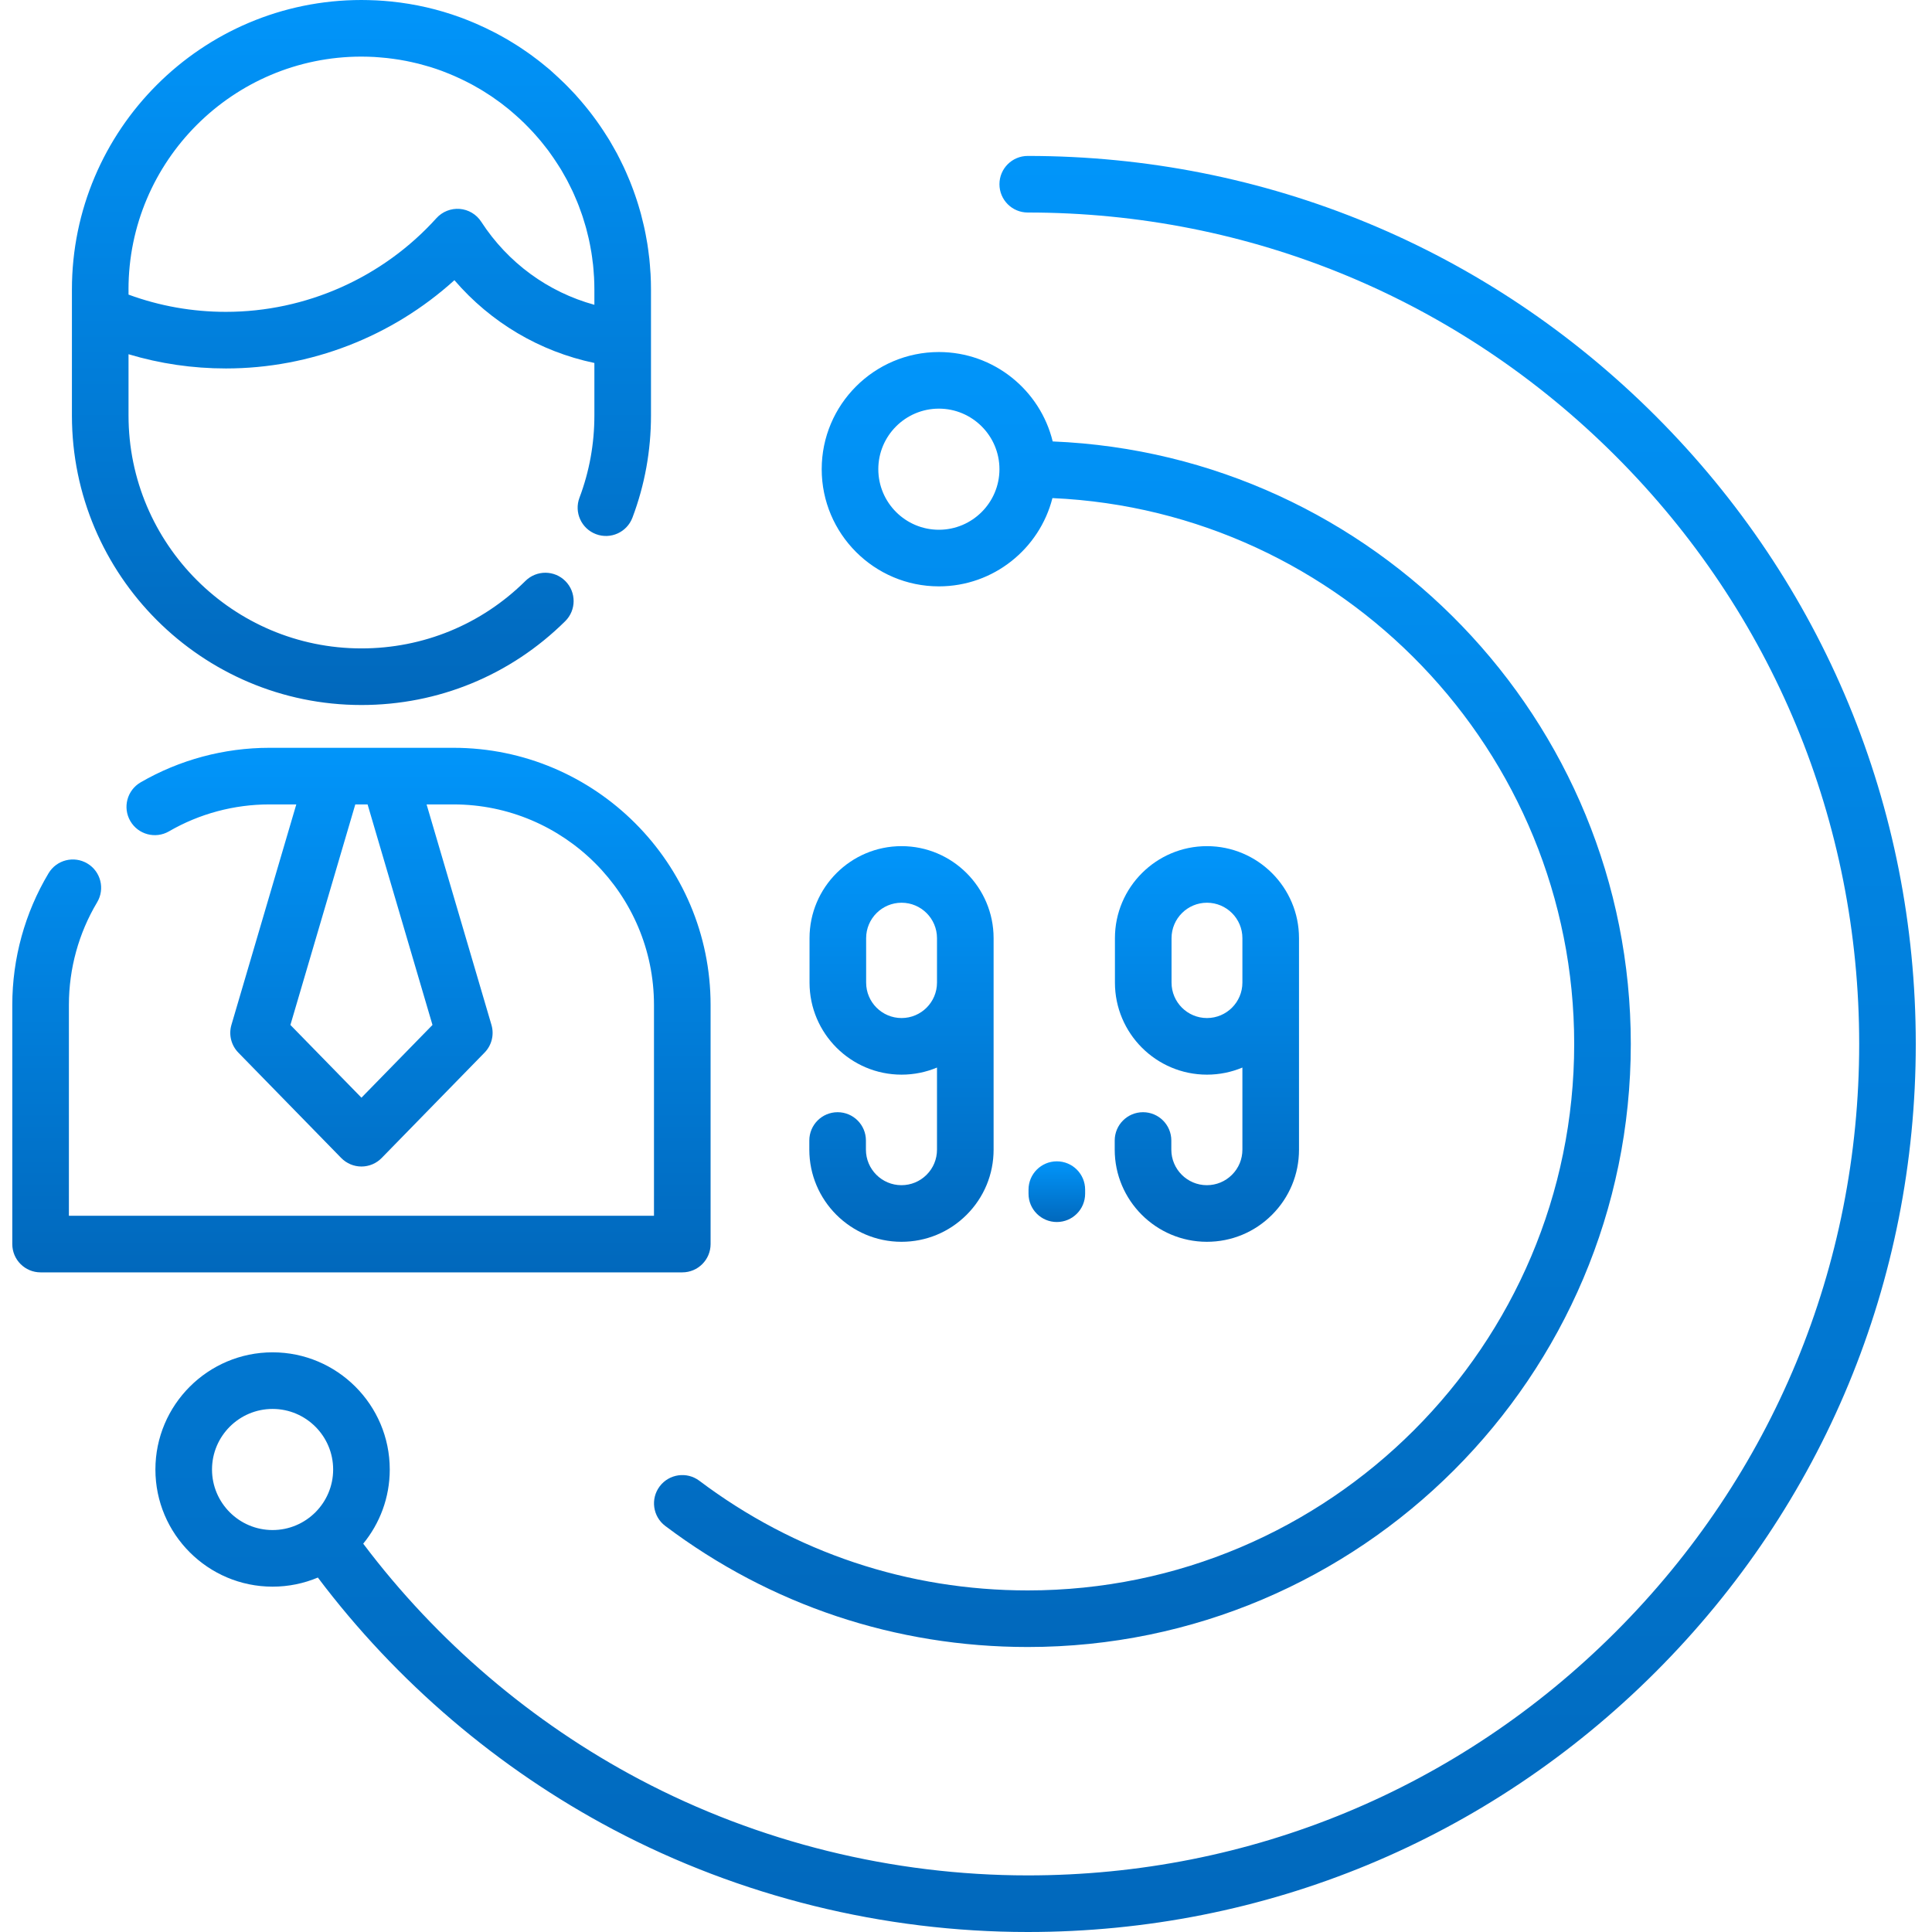 <svg width="80" height="80" viewBox="0 0 80 80" fill="none" xmlns="http://www.w3.org/2000/svg">
<path d="M37.321 51.42C37.323 51.42 37.325 51.42 37.328 51.42C38.345 51.42 39.302 51.024 40.023 50.305C40.745 49.584 41.143 48.625 41.143 47.604V40.688V39.641V38.847C41.143 36.746 39.433 35.037 37.332 35.037C35.23 35.037 33.521 36.746 33.521 38.847V40.688C33.521 42.79 35.23 44.499 37.332 44.499C37.852 44.499 38.347 44.394 38.799 44.205V47.604C38.799 47.998 38.646 48.368 38.367 48.646C38.089 48.923 37.72 49.076 37.327 49.076C37.327 49.076 37.326 49.076 37.325 49.076C36.515 49.075 35.856 48.415 35.856 47.604V47.226C35.856 46.578 35.331 46.054 34.684 46.054C34.036 46.054 33.512 46.578 33.512 47.226V47.604C33.512 49.705 35.221 51.416 37.321 51.42ZM37.332 42.155C36.523 42.155 35.865 41.497 35.865 40.688V38.847C35.865 38.038 36.523 37.38 37.332 37.38C38.141 37.38 38.799 38.038 38.799 38.847V39.641V40.688C38.799 41.497 38.141 42.155 37.332 42.155Z" fill="url(#paint0_linear)"/>
<path d="M47.33 46.054C46.683 46.054 46.158 46.578 46.158 47.226V47.604C46.158 49.705 47.867 51.416 49.967 51.42C49.969 51.42 49.971 51.42 49.974 51.42C50.992 51.42 51.949 51.024 52.669 50.305C53.391 49.584 53.789 48.625 53.789 47.604V40.688V39.641V38.847C53.789 36.746 52.079 35.037 49.978 35.037C47.877 35.037 46.167 36.746 46.167 38.847V40.688C46.167 42.79 47.877 44.499 49.978 44.499C50.498 44.499 50.993 44.394 51.445 44.205V47.604C51.445 47.998 51.292 48.368 51.013 48.646C50.735 48.923 50.366 49.076 49.973 49.076C49.973 49.076 49.972 49.076 49.971 49.076C49.161 49.075 48.502 48.415 48.502 47.604V47.226C48.502 46.578 47.977 46.054 47.33 46.054ZM49.978 42.155C49.169 42.155 48.511 41.497 48.511 40.688V38.847C48.511 38.038 49.169 37.38 49.978 37.38C50.787 37.38 51.445 38.038 51.445 38.847V39.641V40.688C51.445 41.497 50.787 42.155 49.978 42.155Z" fill="url(#paint1_linear)"/>
<path d="M44.933 49.429V49.26C44.933 48.612 44.408 48.088 43.761 48.088C43.114 48.088 42.589 48.612 42.589 49.26V49.429C42.589 50.077 43.114 50.601 43.761 50.601C44.408 50.601 44.933 50.077 44.933 49.429Z" fill="url(#paint2_linear)"/>
<path d="M29.424 51.514V41.613C29.424 35.742 24.647 30.965 18.776 30.965H16.098H13.835H11.157C9.281 30.965 7.436 31.46 5.822 32.396C5.262 32.721 5.071 33.438 5.396 33.998C5.721 34.558 6.438 34.748 6.998 34.424C8.256 33.694 9.694 33.309 11.157 33.309H12.269L9.583 42.438C9.463 42.844 9.573 43.284 9.869 43.587L14.128 47.949C14.349 48.175 14.651 48.303 14.967 48.303C15.282 48.303 15.585 48.175 15.805 47.949L20.064 43.587C20.361 43.284 20.47 42.844 20.35 42.438L17.664 33.309H18.776C23.355 33.309 27.08 37.034 27.08 41.613V50.343H2.853V41.613C2.853 40.112 3.257 38.642 4.022 37.362C4.354 36.806 4.173 36.086 3.617 35.755C3.061 35.423 2.342 35.604 2.01 36.16C1.028 37.803 0.509 39.689 0.509 41.613V51.514C0.509 52.162 1.034 52.686 1.681 52.686H28.252C28.899 52.686 29.424 52.162 29.424 51.514ZM17.908 42.441L14.967 45.453L12.025 42.441L14.712 33.309H15.221L17.908 42.441Z" fill="url(#paint3_linear)"/>
<path d="M14.967 29.193C18.148 29.193 21.145 27.96 23.406 25.72C23.865 25.265 23.869 24.523 23.413 24.063C22.958 23.603 22.216 23.6 21.756 24.056C19.938 25.857 17.526 26.849 14.967 26.849C9.648 26.849 5.322 22.523 5.322 17.204V14.668C6.625 15.059 7.976 15.257 9.356 15.257C12.861 15.257 16.237 13.939 18.816 11.602C20.322 13.355 22.35 14.556 24.612 15.03V17.204C24.612 18.377 24.405 19.522 23.995 20.608C23.766 21.213 24.072 21.889 24.678 22.118C25.283 22.346 25.959 22.041 26.188 21.435C26.698 20.084 26.956 18.66 26.956 17.204V14.031V11.989C26.956 11.775 26.95 11.563 26.939 11.352C26.936 11.304 26.931 11.256 26.928 11.209C26.917 11.044 26.905 10.879 26.888 10.716C26.883 10.666 26.875 10.616 26.869 10.566C26.85 10.406 26.829 10.246 26.804 10.088C26.796 10.037 26.786 9.988 26.777 9.938C26.75 9.78 26.721 9.623 26.687 9.468C26.676 9.416 26.663 9.366 26.652 9.315C26.617 9.162 26.58 9.011 26.54 8.861C26.525 8.806 26.508 8.752 26.493 8.697C26.452 8.553 26.409 8.41 26.362 8.269C26.343 8.208 26.322 8.148 26.301 8.088C26.255 7.956 26.208 7.824 26.157 7.694C26.131 7.626 26.105 7.559 26.078 7.492C26.029 7.373 25.979 7.255 25.927 7.138C25.893 7.062 25.86 6.987 25.825 6.912C25.776 6.808 25.725 6.705 25.673 6.603C25.63 6.518 25.588 6.434 25.544 6.35C25.497 6.264 25.449 6.179 25.4 6.094C25.346 5.998 25.293 5.902 25.236 5.808C25.199 5.747 25.16 5.687 25.121 5.626C24.764 5.057 24.357 4.515 23.904 4.009C23.877 3.978 23.85 3.946 23.822 3.915C23.727 3.812 23.63 3.711 23.532 3.611C23.487 3.565 23.442 3.518 23.396 3.473C23.305 3.383 23.212 3.295 23.118 3.208C23.061 3.155 23.002 3.101 22.944 3.049C22.898 3.008 22.855 2.965 22.808 2.925C22.796 2.913 22.784 2.902 22.771 2.891C22.749 2.873 22.728 2.855 22.701 2.833C22.666 2.804 22.631 2.777 22.596 2.748C22.591 2.743 22.585 2.738 22.579 2.733C22.527 2.69 22.475 2.646 22.422 2.605C22.379 2.57 22.336 2.537 22.291 2.502C22.244 2.466 22.196 2.431 22.149 2.395C22.141 2.389 22.132 2.383 22.124 2.377C22.093 2.353 22.062 2.33 22.031 2.306C21.98 2.269 21.929 2.232 21.875 2.194C21.809 2.148 21.742 2.102 21.674 2.056C21.67 2.053 21.665 2.05 21.661 2.047C21.651 2.04 21.641 2.033 21.631 2.027C21.571 1.986 21.511 1.946 21.448 1.906C21.375 1.859 21.3 1.812 21.228 1.768C21.219 1.762 21.209 1.757 21.199 1.751C21.184 1.742 21.169 1.732 21.153 1.723C21.107 1.695 21.061 1.666 21.014 1.638C20.959 1.607 20.904 1.576 20.849 1.545L20.798 1.516C20.771 1.501 20.744 1.487 20.717 1.472C20.694 1.459 20.672 1.446 20.648 1.434C20.621 1.419 20.594 1.404 20.565 1.388C20.536 1.373 20.506 1.358 20.476 1.343L20.435 1.322C20.38 1.293 20.324 1.267 20.269 1.24C20.218 1.214 20.168 1.188 20.117 1.164C19.979 1.098 19.84 1.036 19.701 0.975C19.654 0.956 19.608 0.936 19.561 0.916C19.407 0.852 19.252 0.79 19.095 0.732C19.084 0.728 19.073 0.725 19.062 0.72C18.142 0.383 17.189 0.164 16.21 0.064C16.198 0.063 16.185 0.061 16.173 0.06C15.985 0.041 15.797 0.027 15.607 0.017C15.585 0.016 15.562 0.015 15.54 0.014C15.349 0.006 15.158 0 14.967 0C8.356 0 2.978 5.378 2.978 11.989V12.989V17.204C2.978 23.815 8.356 29.193 14.967 29.193ZM5.321 11.989C5.321 6.67 9.648 2.344 14.967 2.344C15.146 2.344 15.323 2.35 15.501 2.359C15.572 2.363 15.642 2.37 15.713 2.375C15.816 2.383 15.92 2.392 16.022 2.403C16.11 2.412 16.197 2.424 16.284 2.436C16.368 2.447 16.451 2.46 16.535 2.473C16.628 2.489 16.721 2.505 16.814 2.523C16.891 2.538 16.969 2.555 17.046 2.572C17.138 2.592 17.231 2.613 17.322 2.636C17.408 2.658 17.492 2.682 17.577 2.706C17.657 2.728 17.737 2.749 17.816 2.774C17.978 2.824 18.138 2.878 18.297 2.937C18.329 2.949 18.36 2.962 18.391 2.974C18.53 3.027 18.668 3.083 18.805 3.143C18.841 3.158 18.876 3.175 18.912 3.191C19.046 3.251 19.179 3.315 19.311 3.381C19.383 3.418 19.456 3.454 19.528 3.493C19.556 3.508 19.585 3.524 19.613 3.54C19.717 3.597 19.821 3.657 19.923 3.718C19.949 3.734 19.974 3.749 20.001 3.766C20.114 3.835 20.225 3.906 20.334 3.979C20.355 3.993 20.375 4.007 20.395 4.021C20.5 4.093 20.603 4.166 20.704 4.241C20.726 4.258 20.748 4.274 20.77 4.29C20.869 4.365 20.966 4.442 21.062 4.52C21.084 4.538 21.106 4.556 21.128 4.575C21.201 4.635 21.273 4.698 21.344 4.762C21.408 4.818 21.472 4.876 21.535 4.934C21.596 4.991 21.657 5.049 21.716 5.107C21.772 5.162 21.826 5.217 21.88 5.273C21.942 5.337 22.004 5.4 22.064 5.466C22.112 5.518 22.159 5.572 22.206 5.625C22.267 5.695 22.33 5.765 22.389 5.837C22.431 5.887 22.471 5.939 22.511 5.99C22.572 6.066 22.634 6.142 22.692 6.22C22.716 6.252 22.737 6.284 22.76 6.315C22.871 6.467 22.976 6.622 23.078 6.78C23.129 6.859 23.18 6.937 23.229 7.017C23.263 7.073 23.294 7.131 23.327 7.188C23.378 7.276 23.428 7.364 23.477 7.454C23.505 7.507 23.531 7.56 23.558 7.614C23.608 7.711 23.657 7.808 23.703 7.906C23.726 7.955 23.747 8.005 23.77 8.054C23.817 8.16 23.863 8.266 23.906 8.373C23.924 8.418 23.942 8.463 23.96 8.509C24.004 8.622 24.046 8.737 24.085 8.852C24.1 8.893 24.114 8.935 24.128 8.977C24.168 9.098 24.204 9.219 24.239 9.341C24.251 9.38 24.262 9.419 24.273 9.458C24.307 9.583 24.338 9.71 24.367 9.836C24.376 9.875 24.385 9.912 24.393 9.951C24.421 10.079 24.445 10.208 24.467 10.337C24.474 10.376 24.482 10.414 24.488 10.452C24.509 10.581 24.526 10.711 24.541 10.842C24.546 10.882 24.552 10.921 24.557 10.961C24.571 11.093 24.58 11.225 24.589 11.357C24.591 11.397 24.596 11.435 24.598 11.475C24.607 11.646 24.612 11.817 24.612 11.989V12.621C22.697 12.096 21.032 10.886 19.925 9.18C19.727 8.875 19.398 8.679 19.035 8.65C18.674 8.622 18.316 8.763 18.072 9.033C15.847 11.499 12.67 12.913 9.355 12.913C7.966 12.913 6.613 12.673 5.322 12.199V11.989H5.321Z" fill="url(#paint4_linear)"/>
<path d="M38.877 24.28C41.139 24.28 43.045 22.723 43.579 20.625C55.583 21.161 65.184 31.094 65.184 43.228C65.184 55.705 55.034 65.856 42.557 65.856C37.605 65.856 32.902 64.286 28.958 61.315C28.441 60.926 27.706 61.03 27.317 61.546C26.927 62.063 27.031 62.798 27.548 63.187C31.902 66.466 37.092 68.199 42.557 68.199C56.326 68.199 67.528 56.997 67.528 43.228C67.528 29.805 56.882 18.823 43.59 18.279C43.072 16.157 41.156 14.577 38.877 14.577C36.202 14.577 34.025 16.753 34.025 19.428C34.025 22.104 36.202 24.28 38.877 24.28ZM38.877 16.921C40.26 16.921 41.385 18.046 41.385 19.428C41.385 20.811 40.26 21.936 38.877 21.936C37.494 21.936 36.369 20.811 36.369 19.428C36.369 18.046 37.494 16.921 38.877 16.921Z" fill="url(#paint5_linear)"/>
<path d="M68.558 17.227C61.613 10.281 52.379 6.457 42.557 6.457C41.909 6.457 41.385 6.981 41.385 7.628C41.385 8.276 41.909 8.8 42.557 8.8C51.753 8.8 60.398 12.381 66.901 18.884C73.403 25.387 76.985 34.032 76.985 43.228C76.985 52.424 73.403 61.07 66.901 67.573C60.398 74.075 51.753 77.656 42.557 77.656C36.96 77.656 31.405 76.283 26.491 73.686C22.026 71.326 18.085 67.962 15.04 63.92C15.726 63.083 16.139 62.013 16.139 60.849C16.139 58.173 13.962 55.997 11.287 55.997C8.612 55.997 6.435 58.173 6.435 60.849C6.435 63.524 8.612 65.7 11.287 65.7C11.951 65.7 12.585 65.566 13.162 65.323C16.415 69.641 20.625 73.236 25.396 75.758C30.645 78.533 36.58 80 42.557 80C52.379 80 61.613 76.175 68.558 69.23C75.503 62.285 79.328 53.05 79.328 43.228C79.328 33.406 75.503 24.172 68.558 17.227ZM8.779 60.849C8.779 59.466 9.904 58.341 11.287 58.341C12.67 58.341 13.795 59.466 13.795 60.849C13.795 62.231 12.67 63.356 11.287 63.356C9.904 63.356 8.779 62.231 8.779 60.849Z" fill="url(#paint6_linear)"/>
<defs>
<linearGradient id="paint0_linear" x1="37.327" y1="35.037" x2="37.327" y2="51.42" gradientUnits="userSpaceOnUse">
<stop stop-color="#0195FA"/>
<stop offset="1" stop-color="#0168BC"/>
</linearGradient>
<linearGradient id="paint1_linear" x1="49.974" y1="35.037" x2="49.974" y2="51.42" gradientUnits="userSpaceOnUse">
<stop stop-color="#0195FA"/>
<stop offset="1" stop-color="#0168BC"/>
</linearGradient>
<linearGradient id="paint2_linear" x1="43.761" y1="48.088" x2="43.761" y2="50.601" gradientUnits="userSpaceOnUse">
<stop stop-color="#0195FA"/>
<stop offset="1" stop-color="#0168BC"/>
</linearGradient>
<linearGradient id="paint3_linear" x1="14.966" y1="30.965" x2="14.966" y2="52.686" gradientUnits="userSpaceOnUse">
<stop stop-color="#0195FA"/>
<stop offset="1" stop-color="#0168BC"/>
</linearGradient>
<linearGradient id="paint4_linear" x1="14.967" y1="0" x2="14.967" y2="29.193" gradientUnits="userSpaceOnUse">
<stop stop-color="#0195FA"/>
<stop offset="1" stop-color="#0168BC"/>
</linearGradient>
<linearGradient id="paint5_linear" x1="47.304" y1="14.577" x2="47.304" y2="68.199" gradientUnits="userSpaceOnUse">
<stop stop-color="#0195FA"/>
<stop offset="1" stop-color="#0168BC"/>
</linearGradient>
<linearGradient id="paint6_linear" x1="42.882" y1="6.457" x2="42.882" y2="80" gradientUnits="userSpaceOnUse">
<stop stop-color="#0195FA"/>
<stop offset="1" stop-color="#0168BC"/>
</linearGradient>
</defs>
</svg>
